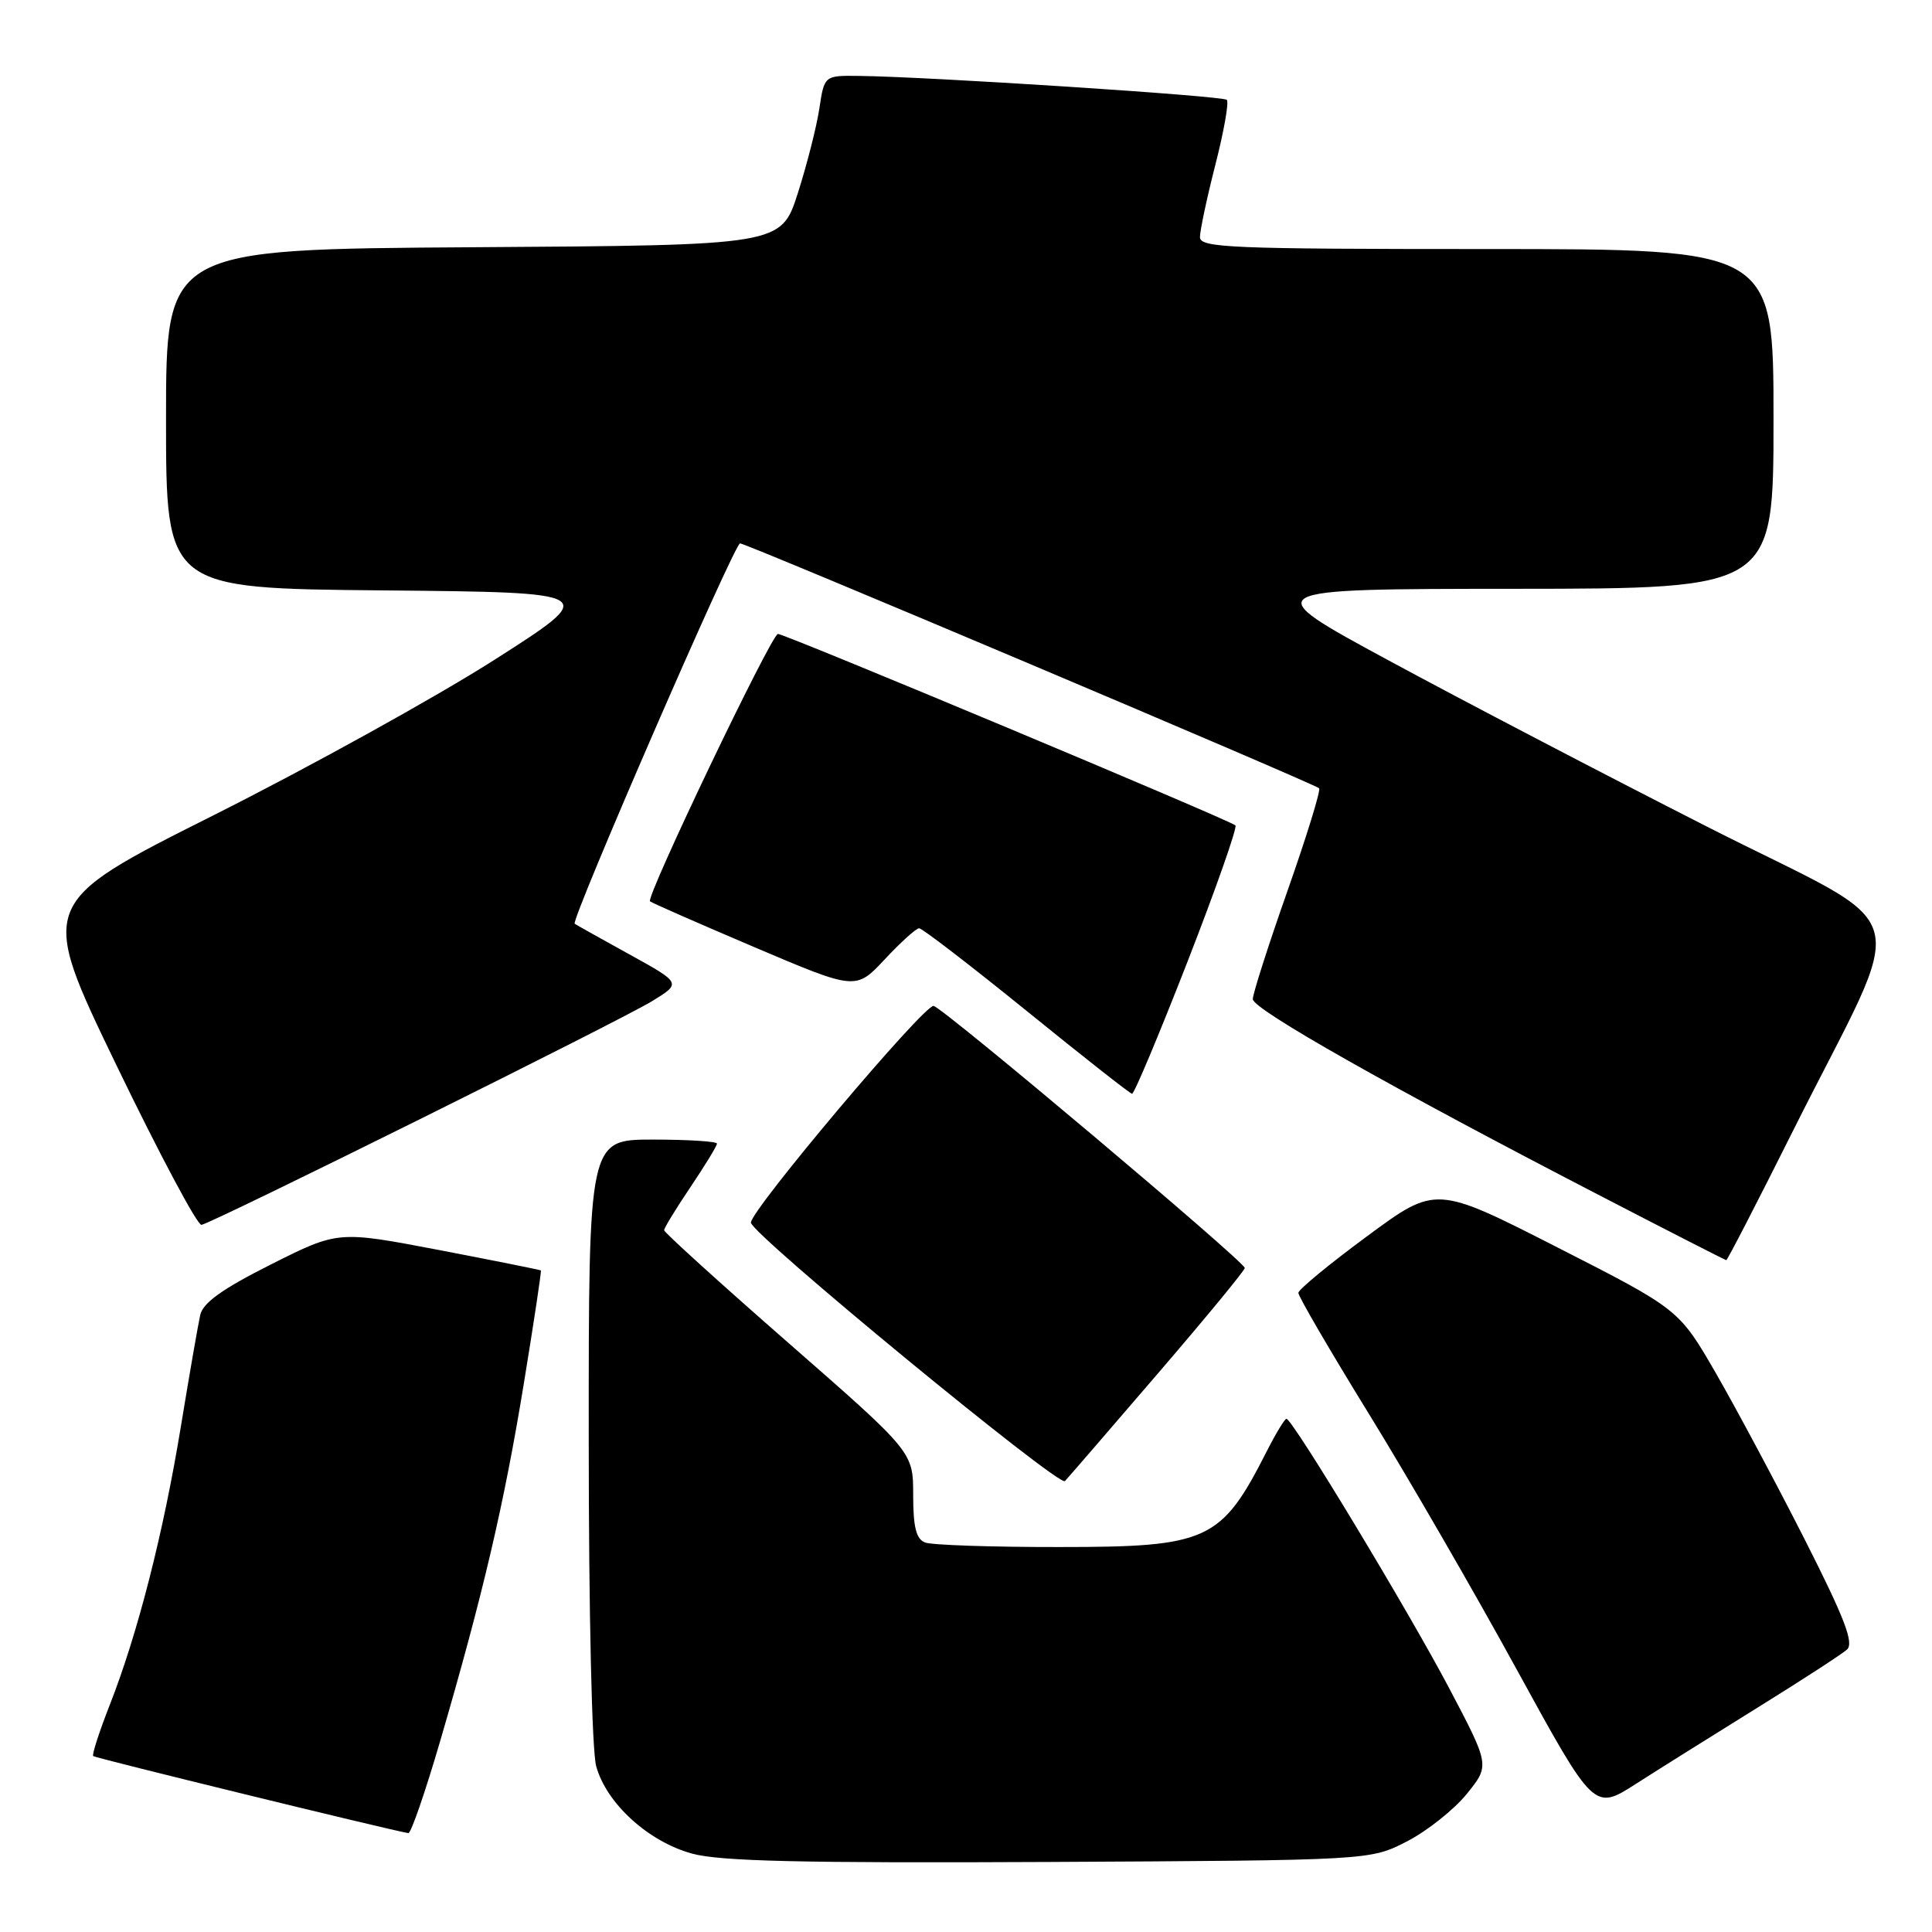 <?xml version="1.0" encoding="UTF-8" standalone="no"?>
<!DOCTYPE svg PUBLIC "-//W3C//DTD SVG 1.1//EN" "http://www.w3.org/Graphics/SVG/1.1/DTD/svg11.dtd" >
<svg xmlns="http://www.w3.org/2000/svg" xmlns:xlink="http://www.w3.org/1999/xlink" version="1.1" viewBox="0 0 256 256">
 <g >
 <path fill="currentColor"
d=" M 186.42 244.00 C 189.10 242.62 192.66 239.79 194.35 237.71 C 197.41 233.93 197.41 233.93 192.03 223.71 C 186.64 213.48 171.26 188.00 170.46 188.00 C 170.23 188.00 169.07 189.91 167.88 192.25 C 161.81 204.20 160.12 204.99 140.33 204.99 C 131.44 205.00 123.45 204.73 122.58 204.39 C 121.40 203.94 121.00 202.36 121.00 198.09 C 121.00 192.40 121.00 192.40 104.50 177.97 C 95.42 170.03 88.00 163.30 88.00 163.01 C 88.00 162.71 89.58 160.13 91.50 157.28 C 93.42 154.42 95.00 151.84 95.00 151.54 C 95.00 151.24 91.17 151.00 86.50 151.00 C 78.00 151.00 78.00 151.00 78.01 190.75 C 78.01 213.75 78.43 231.99 79.00 234.04 C 80.36 238.97 85.89 244.01 91.69 245.61 C 95.40 246.63 106.23 246.88 139.03 246.72 C 181.56 246.50 181.56 246.50 186.42 244.00 Z  M 58.31 230.75 C 64.00 211.27 66.79 199.35 69.40 183.39 C 70.74 175.20 71.76 168.43 71.67 168.34 C 71.58 168.26 65.49 167.04 58.15 165.63 C 44.79 163.08 44.79 163.08 35.91 167.54 C 29.46 170.79 26.90 172.61 26.53 174.25 C 26.25 175.49 25.10 182.12 23.97 189.00 C 21.65 203.16 18.24 216.50 14.54 225.92 C 13.15 229.46 12.17 232.50 12.35 232.69 C 12.62 232.95 51.54 242.47 54.11 242.90 C 54.45 242.95 56.34 237.49 58.31 230.75 Z  M 232.88 226.27 C 238.72 222.65 244.05 219.19 244.73 218.58 C 245.69 217.72 244.44 214.46 239.13 203.98 C 235.37 196.57 230.08 186.68 227.39 182.00 C 222.48 173.50 222.48 173.50 206.37 165.29 C 190.26 157.08 190.26 157.08 181.17 163.79 C 176.16 167.48 172.06 170.86 172.04 171.31 C 172.02 171.75 176.22 178.96 181.37 187.32 C 186.53 195.69 195.35 210.94 200.98 221.23 C 211.22 239.92 211.22 239.92 216.74 236.39 C 219.78 234.44 227.05 229.89 232.88 226.27 Z  M 153.41 182.01 C 159.78 174.60 164.97 168.30 164.94 168.01 C 164.83 167.10 124.95 133.51 123.71 133.29 C 122.47 133.07 99.50 160.32 99.50 162.00 C 99.50 163.48 140.33 197.08 141.11 196.25 C 141.50 195.84 147.04 189.43 153.41 182.01 Z  M 237.56 149.88 C 253.11 118.83 254.55 123.95 226.18 109.53 C 212.61 102.63 193.62 92.72 184.00 87.51 C 166.50 78.04 166.50 78.04 200.75 78.02 C 235.00 78.00 235.00 78.00 235.00 55.50 C 235.00 33.00 235.00 33.00 197.00 33.00 C 163.00 33.00 159.00 32.83 159.00 31.42 C 159.00 30.55 159.92 26.22 161.05 21.80 C 162.18 17.38 162.86 13.52 162.56 13.23 C 162.03 12.70 123.16 10.17 113.86 10.06 C 109.23 10.00 109.23 10.00 108.57 14.37 C 108.21 16.77 106.92 21.83 105.71 25.62 C 103.49 32.50 103.49 32.50 62.75 32.76 C 22.00 33.02 22.00 33.02 22.00 55.50 C 22.00 77.97 22.00 77.97 50.75 78.23 C 79.50 78.50 79.50 78.50 65.50 87.44 C 57.80 92.35 41.05 101.62 28.29 108.03 C 5.07 119.68 5.07 119.68 15.40 141.09 C 21.09 152.87 26.17 162.41 26.70 162.30 C 28.35 161.97 82.27 135.20 86.40 132.66 C 90.30 130.27 90.30 130.27 83.40 126.46 C 79.61 124.37 76.34 122.54 76.15 122.40 C 75.59 121.98 97.31 72.00 98.06 72.00 C 98.90 72.00 174.17 103.84 174.79 104.45 C 175.03 104.69 173.15 110.79 170.61 118.01 C 168.07 125.22 166.00 131.70 166.00 132.39 C 166.00 133.73 184.40 144.14 212.00 158.42 C 221.07 163.12 228.61 166.97 228.74 166.98 C 228.88 166.99 232.85 159.30 237.56 149.88 Z  M 157.35 127.43 C 161.11 117.77 163.97 109.64 163.70 109.37 C 163.02 108.69 104.03 84.00 103.08 84.00 C 102.23 84.00 85.54 118.89 86.13 119.43 C 86.33 119.62 92.55 122.35 99.95 125.50 C 113.40 131.22 113.40 131.22 117.24 127.11 C 119.35 124.85 121.40 123.00 121.79 123.00 C 122.19 123.00 128.59 127.92 136.01 133.93 C 143.43 139.95 149.72 144.90 150.00 144.93 C 150.28 144.97 153.58 137.09 157.35 127.43 Z "/>
</g>
</svg>